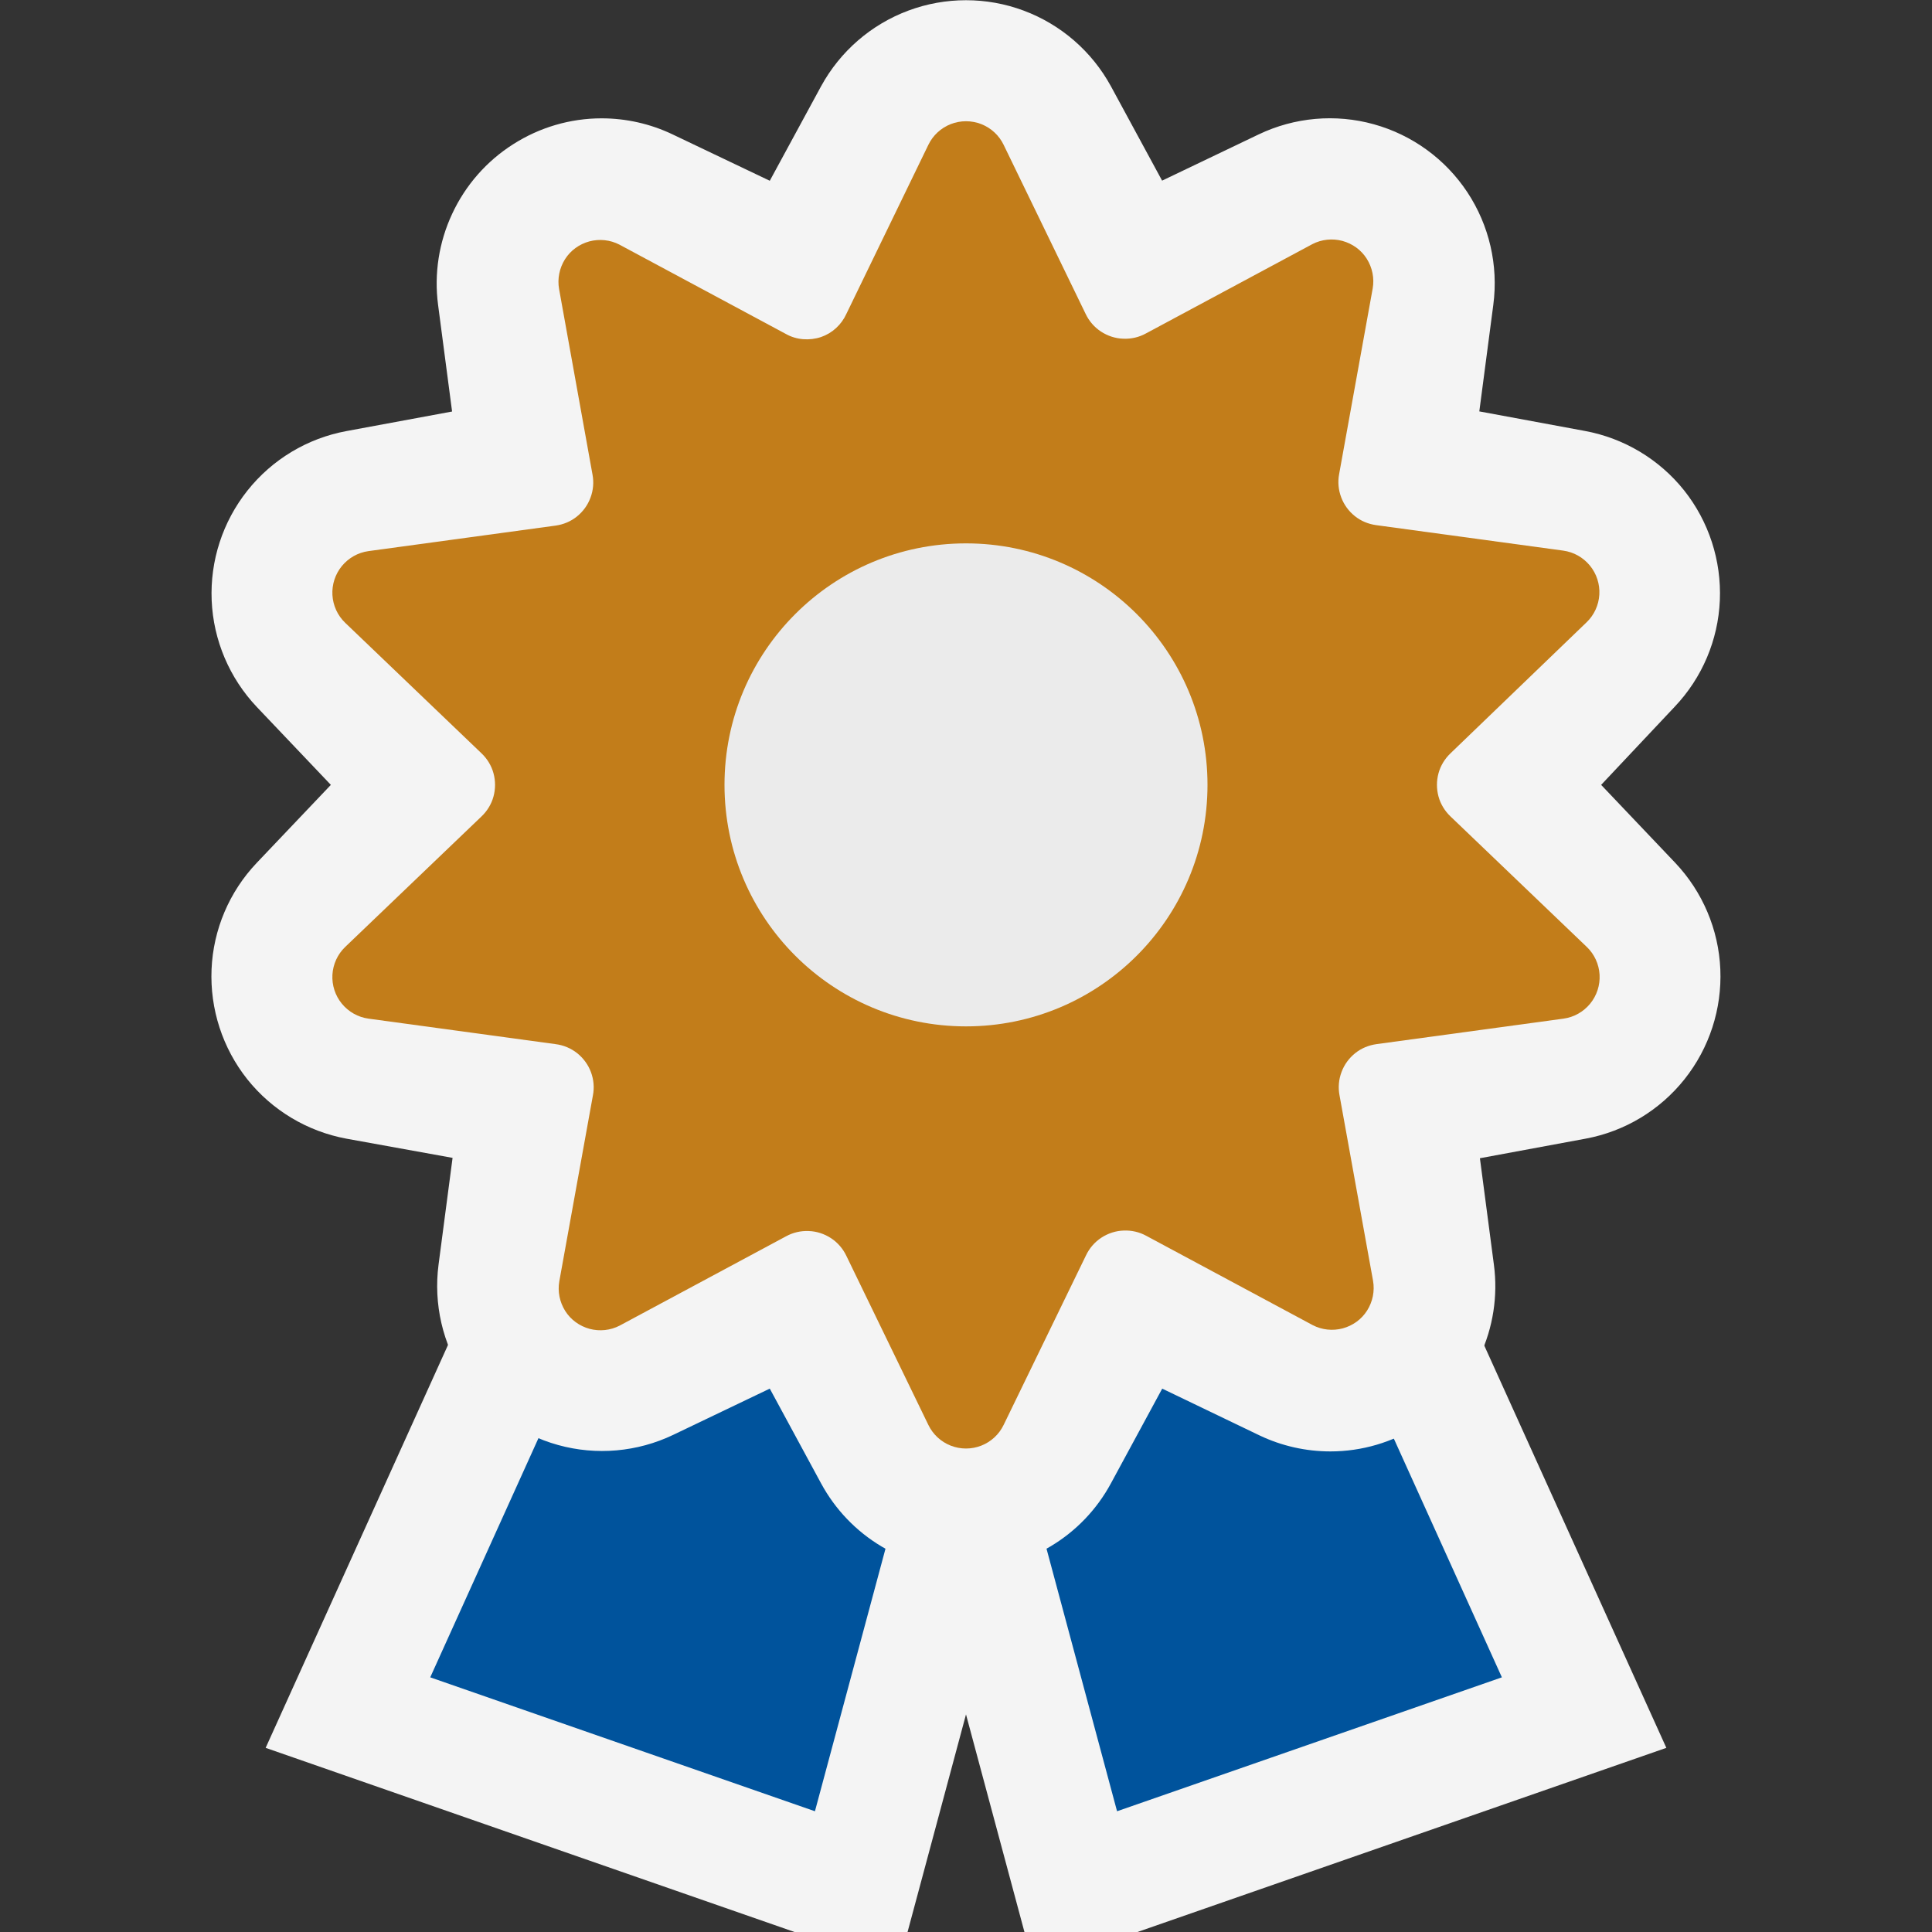 <svg ti:v='1' width='16' height='16' viewBox='0,0,16,16' xmlns='http://www.w3.org/2000/svg' xmlns:ti='urn:schemas-jetbrains-com:tisvg'><rect x="0" y="0" width="16" height="16" fill="#333333" stroke="none"/><g><path d='M0,0L16,0L16,16L0,16Z' fill='#FFFFFF' opacity='0'/><path d='M7.516,16L8,14.198L8.484,16L9.42,16L13.8,14.475L9.481,4.932L8,5.442L6.519,4.932L2.2,14.475L6.58,16L7.516,16Z' fill='#F4F4F4'/><path d='M12.438,13.891L8.945,6.174L8,6.5L7.055,6.174L3.563,13.891L6.749,15L8,10.344L9.251,15L12.438,13.891Z' fill='#00539C'/><path d='M8,13C7.754,13,7.513,12.933,7.302,12.808C7.09,12.682,6.917,12.501,6.8,12.285L6.375,11.5L5.575,11.883C5.278,12.025,4.939,12.055,4.622,11.967C4.304,11.879,4.029,11.679,3.847,11.404C3.666,11.13,3.589,10.799,3.632,10.472L3.748,9.589L2.869,9.43C2.545,9.37,2.253,9.195,2.048,8.938C1.843,8.68,1.738,8.356,1.752,8.027C1.766,7.698,1.899,7.385,2.126,7.146L2.74,6.5L2.126,5.854C1.9,5.615,1.767,5.302,1.753,4.973C1.739,4.644,1.844,4.321,2.049,4.063C2.254,3.805,2.545,3.63,2.869,3.57L3.744,3.408L3.628,2.525C3.594,2.267,3.635,2.005,3.745,1.77C3.855,1.534,4.029,1.335,4.249,1.195C4.468,1.055,4.722,0.98,4.982,0.98C5.185,0.98,5.385,1.025,5.568,1.112L6.375,1.497L6.8,0.714C6.958,0.425,7.214,0.203,7.522,0.088C7.83,-0.027,8.17,-0.027,8.478,0.088C8.786,0.203,9.042,0.425,9.2,0.714L9.624,1.496L10.424,1.113C10.721,0.971,11.06,0.941,11.377,1.029C11.695,1.117,11.97,1.317,12.152,1.592C12.333,1.866,12.41,2.197,12.367,2.524L12.251,3.407L13.126,3.569C13.45,3.629,13.742,3.804,13.947,4.061C14.152,4.319,14.257,4.643,14.243,4.972C14.229,5.301,14.096,5.614,13.869,5.853L13.26,6.5L13.874,7.146C14.1,7.385,14.233,7.698,14.247,8.027C14.261,8.356,14.156,8.679,13.951,8.937C13.746,9.195,13.455,9.37,13.131,9.43L12.256,9.592L12.372,10.475C12.406,10.733,12.365,10.995,12.255,11.23C12.145,11.466,11.971,11.665,11.751,11.805C11.532,11.945,11.278,12.02,11.018,12.02C10.815,12.02,10.615,11.975,10.432,11.888L9.625,11.5L9.201,12.283C9.084,12.5,8.911,12.681,8.699,12.807C8.488,12.933,8.246,13,8,13ZM8,13' fill='#F4F4F4'/><path d='M6.8,2.791C6.846,2.775,6.888,2.75,6.924,2.717C6.96,2.684,6.989,2.644,7.009,2.6L7.688,1.2C7.726,1.121,7.792,1.06,7.873,1.028C7.955,0.996,8.045,0.996,8.127,1.028C8.208,1.06,8.274,1.121,8.312,1.2L8.991,2.6C9.019,2.659,9.063,2.71,9.118,2.746C9.173,2.782,9.237,2.803,9.302,2.805C9.368,2.808,9.433,2.793,9.491,2.761L10.868,2.022C10.945,1.982,11.034,1.973,11.117,1.995C11.201,2.018,11.273,2.07,11.319,2.143C11.365,2.216,11.383,2.304,11.368,2.389L11.09,3.927C11.078,3.991,11.084,4.057,11.107,4.118C11.13,4.18,11.169,4.233,11.22,4.274C11.271,4.315,11.332,4.34,11.397,4.349L12.946,4.56C13.033,4.572,13.111,4.616,13.167,4.684C13.222,4.751,13.25,4.837,13.245,4.924C13.24,5.011,13.202,5.094,13.139,5.154L12.012,6.239C11.965,6.284,11.93,6.341,11.913,6.404C11.896,6.467,11.896,6.533,11.913,6.596C11.93,6.659,11.965,6.716,12.012,6.761L13.141,7.842C13.204,7.902,13.242,7.985,13.247,8.072C13.252,8.159,13.224,8.245,13.169,8.312C13.113,8.38,13.035,8.424,12.948,8.436L11.4,8.647C11.335,8.656,11.274,8.681,11.223,8.722C11.172,8.763,11.133,8.816,11.11,8.878C11.087,8.939,11.081,9.005,11.093,9.069L11.371,10.607C11.386,10.692,11.368,10.78,11.322,10.853C11.276,10.926,11.204,10.978,11.12,11.001C11.037,11.023,10.948,11.014,10.871,10.974L9.494,10.235C9.436,10.203,9.371,10.188,9.305,10.191C9.24,10.193,9.176,10.214,9.121,10.25C9.066,10.286,9.022,10.337,8.994,10.396L8.312,11.8C8.274,11.879,8.208,11.94,8.127,11.972C8.045,12.004,7.955,12.004,7.873,11.972C7.792,11.94,7.726,11.879,7.688,11.8L7.009,10.4C6.981,10.341,6.937,10.29,6.882,10.254C6.827,10.218,6.763,10.197,6.698,10.195C6.632,10.192,6.567,10.207,6.509,10.239L5.132,10.978C5.055,11.018,4.966,11.027,4.883,11.005C4.799,10.982,4.727,10.93,4.681,10.857C4.635,10.784,4.617,10.696,4.632,10.611L4.91,9.073C4.923,9.008,4.917,8.941,4.894,8.879C4.871,8.817,4.831,8.763,4.78,8.722C4.728,8.681,4.666,8.655,4.6,8.647L3.052,8.436C2.965,8.424,2.887,8.38,2.831,8.312C2.776,8.245,2.748,8.159,2.753,8.072C2.758,7.985,2.796,7.902,2.859,7.842L3.988,6.761C4.035,6.716,4.07,6.659,4.087,6.596C4.104,6.533,4.104,6.467,4.087,6.404C4.07,6.341,4.035,6.284,3.988,6.239L2.859,5.158C2.796,5.098,2.758,5.015,2.753,4.928C2.748,4.841,2.776,4.755,2.831,4.688C2.887,4.62,2.965,4.576,3.052,4.564L4.6,4.353C4.665,4.344,4.726,4.319,4.777,4.278C4.828,4.237,4.867,4.184,4.89,4.122C4.913,4.061,4.919,3.995,4.907,3.931L4.63,2.393C4.615,2.308,4.633,2.22,4.679,2.147C4.725,2.074,4.797,2.022,4.881,1.999C4.964,1.977,5.053,1.986,5.13,2.026L6.507,2.765C6.551,2.79,6.6,2.805,6.651,2.809C6.701,2.813,6.752,2.807,6.8,2.791ZM6.8,2.791' fill='#C27D1A'/><path d='M10,6.5C10,7.605,9.105,8.5,8,8.5C6.895,8.5,6,7.605,6,6.5C6,5.395,6.895,4.5,8,4.5C9.105,4.5,10,5.395,10,6.5Z' fill='#EBEBEB'/></g></svg>